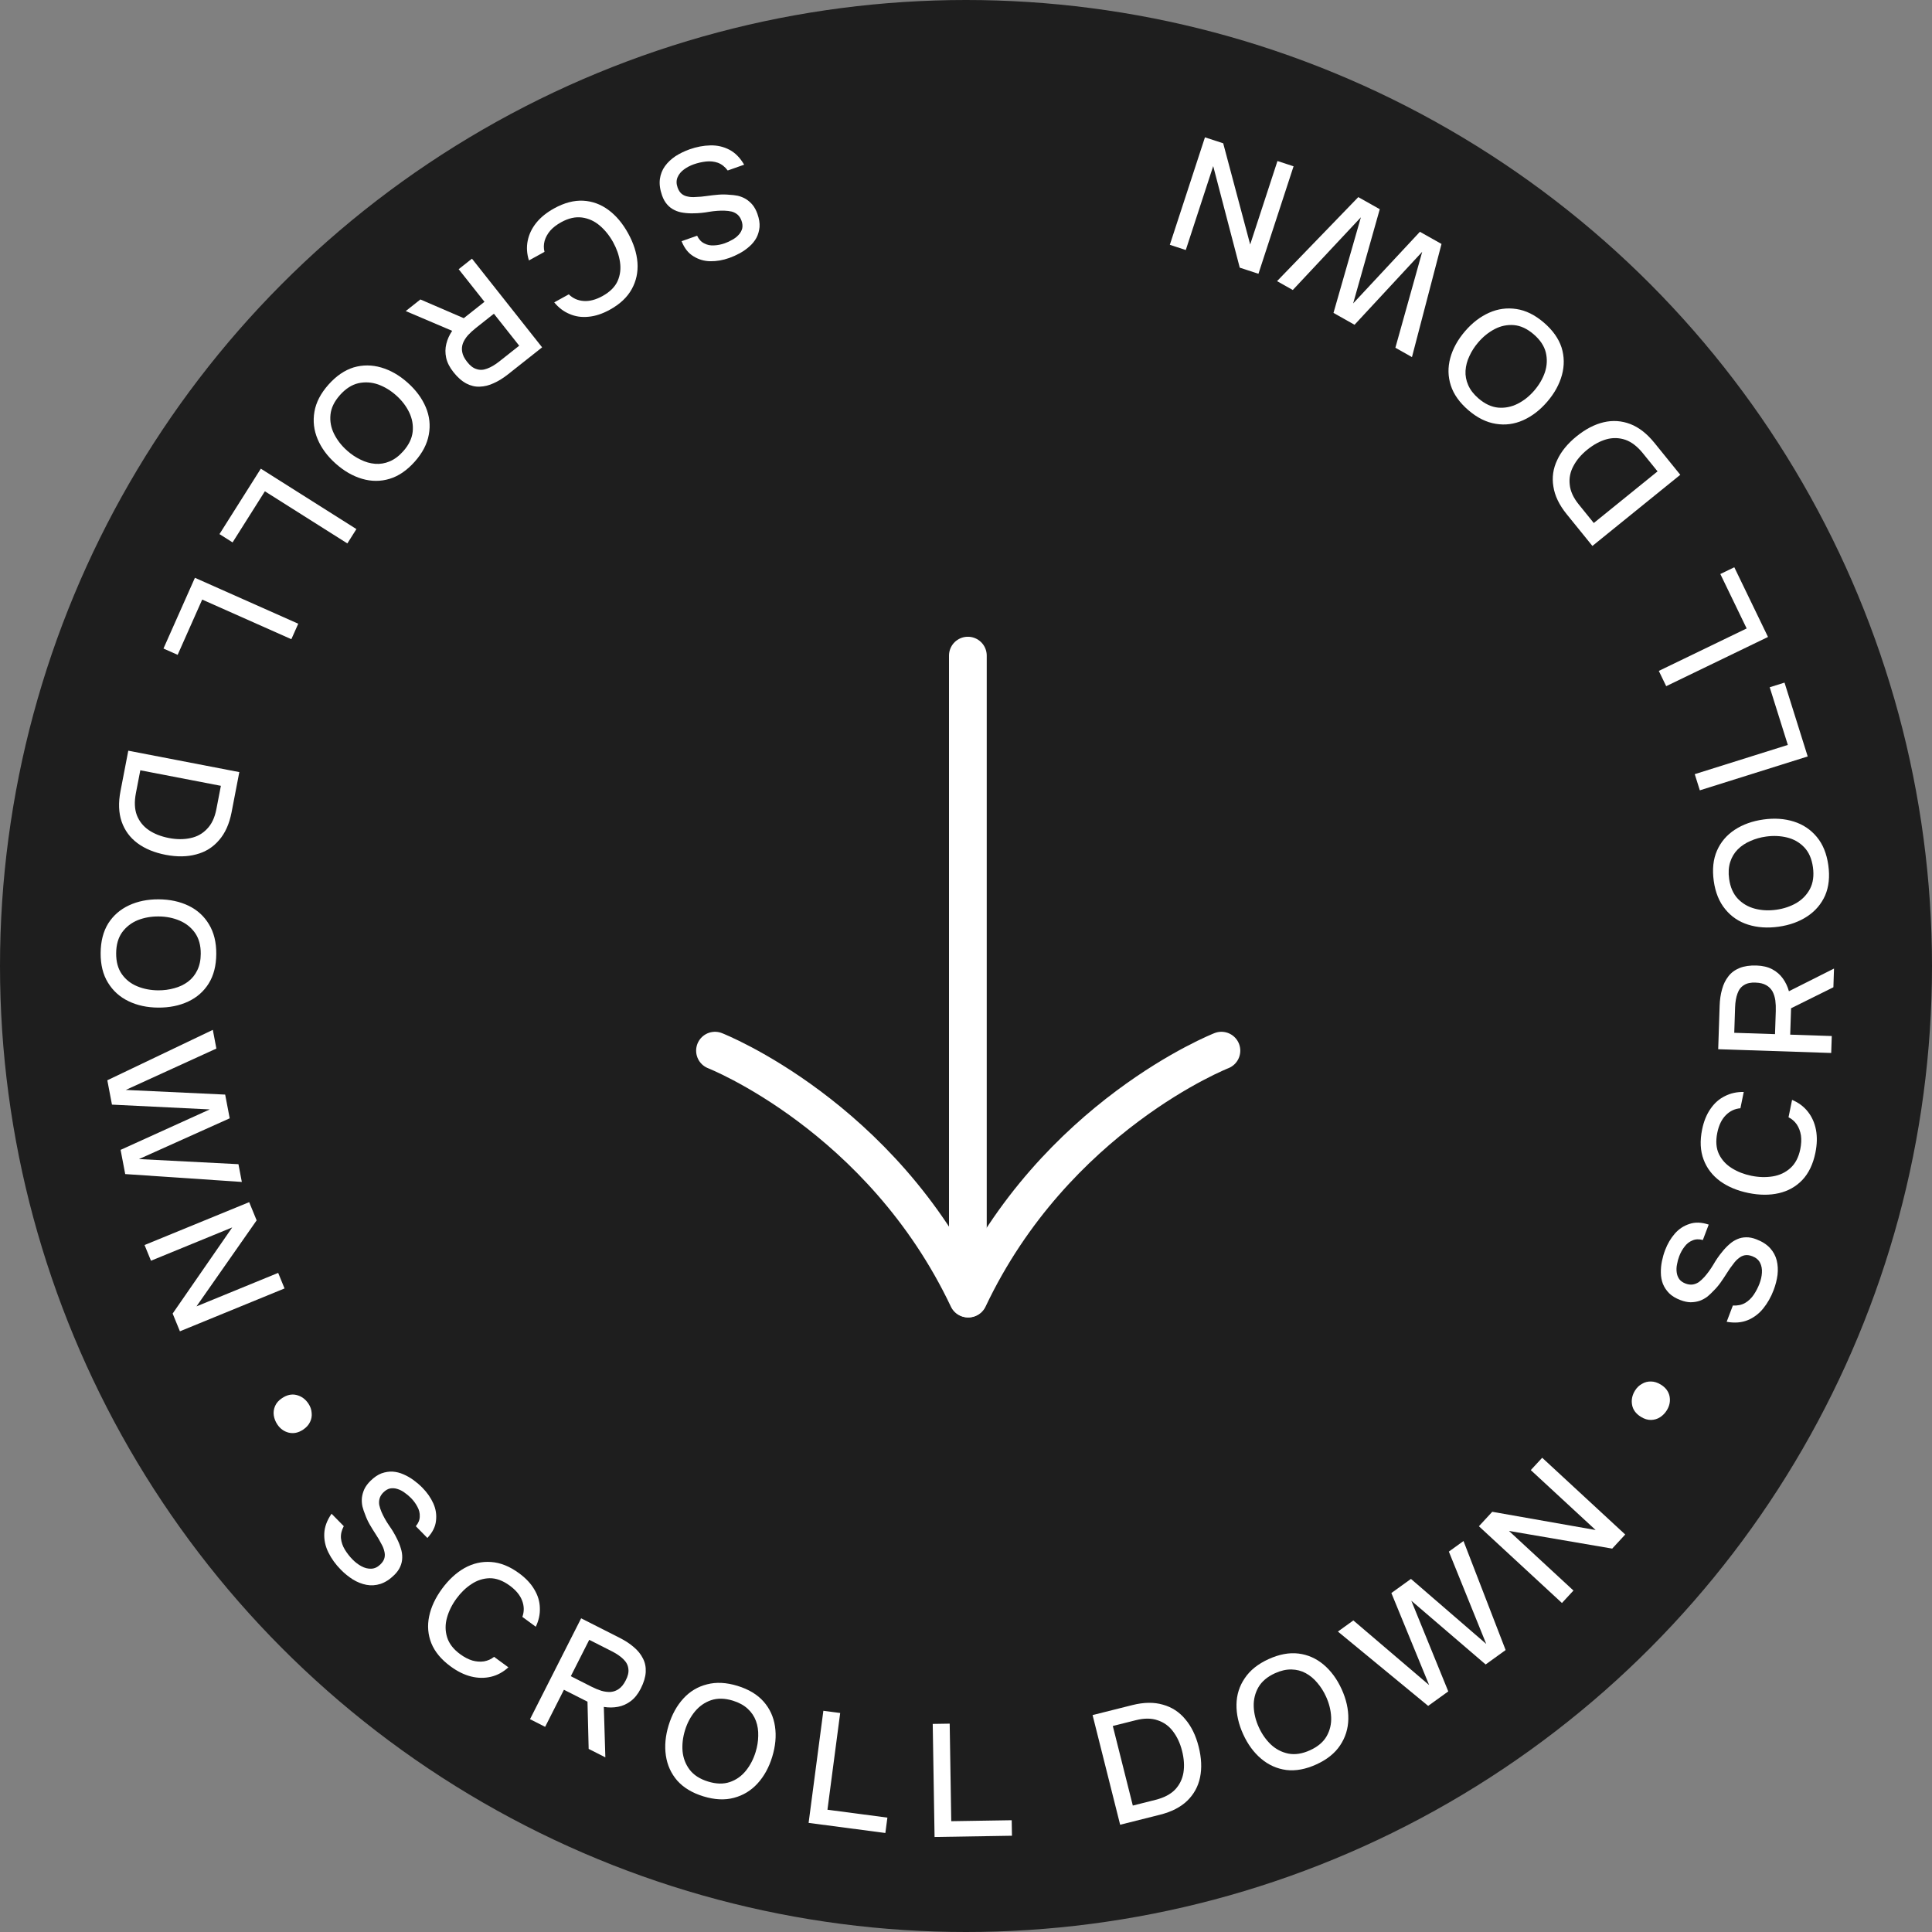<svg width="122" height="122" viewBox="0 0 122 122" fill="none" xmlns="http://www.w3.org/2000/svg">
<rect x="0" y="0" width="122" height="122" fill="#808080" stroke="none"/>
<circle cx="61" cy="61" r="61" fill="#1E1E1E"/>
<path d="M61.118 41.4V80.947" stroke="white" stroke-width="2.383" stroke-linecap="round"/>
<path d="M45.15 66.346C45.15 66.346 55.658 70.466 61.122 82" stroke="white" stroke-width="2.383" stroke-linecap="round"/>
<path d="M77.129 66.346C77.129 66.346 66.622 70.465 61.158 82" stroke="white" stroke-width="2.383" stroke-linecap="round"/>
<path d="M43.553 9.427C43.991 9.273 44.427 9.191 44.859 9.181C45.291 9.172 45.691 9.263 46.058 9.455C46.425 9.646 46.736 9.962 46.991 10.4L45.953 10.766C45.776 10.528 45.569 10.366 45.331 10.278C45.096 10.197 44.847 10.171 44.586 10.199C44.318 10.229 44.06 10.288 43.812 10.375C43.577 10.458 43.37 10.567 43.189 10.702C43.002 10.839 42.867 11.004 42.785 11.197C42.703 11.391 42.704 11.605 42.787 11.839C42.849 12.017 42.936 12.151 43.046 12.241C43.156 12.33 43.287 12.388 43.438 12.413C43.586 12.447 43.753 12.455 43.941 12.439C44.16 12.434 44.392 12.412 44.636 12.376C44.874 12.342 45.114 12.315 45.356 12.294C45.592 12.275 45.821 12.276 46.043 12.298C46.224 12.305 46.407 12.327 46.59 12.362C46.77 12.406 46.936 12.472 47.089 12.561C47.244 12.656 47.388 12.78 47.52 12.934C47.646 13.089 47.75 13.281 47.83 13.51C47.938 13.814 47.982 14.092 47.963 14.341C47.937 14.593 47.871 14.82 47.764 15.022C47.65 15.226 47.503 15.406 47.323 15.563C47.138 15.728 46.935 15.871 46.714 15.992C46.492 16.113 46.27 16.212 46.048 16.291C45.641 16.434 45.244 16.502 44.857 16.496C44.469 16.49 44.115 16.387 43.794 16.186C43.469 15.993 43.218 15.675 43.04 15.231L44.021 14.885C44.131 15.117 44.281 15.278 44.47 15.369C44.655 15.468 44.859 15.51 45.082 15.496C45.308 15.488 45.535 15.443 45.764 15.363C45.929 15.305 46.088 15.23 46.242 15.14C46.398 15.057 46.533 14.952 46.645 14.827C46.754 14.71 46.829 14.577 46.869 14.427C46.902 14.279 46.888 14.117 46.825 13.939C46.771 13.787 46.691 13.661 46.586 13.563C46.482 13.471 46.358 13.404 46.215 13.362C46.067 13.328 45.91 13.308 45.744 13.303C45.442 13.295 45.121 13.319 44.784 13.374C44.448 13.435 44.124 13.467 43.811 13.47C43.586 13.478 43.367 13.466 43.156 13.434C42.947 13.407 42.755 13.35 42.581 13.261C42.409 13.179 42.257 13.061 42.125 12.908C41.994 12.761 41.889 12.574 41.808 12.345C41.676 11.97 41.63 11.626 41.669 11.312C41.711 11.005 41.818 10.732 41.99 10.492C42.163 10.253 42.385 10.043 42.657 9.861C42.931 9.686 43.229 9.542 43.553 9.427Z" fill="white"/>
<path d="M34.991 13.159C35.634 12.805 36.248 12.643 36.834 12.674C37.414 12.708 37.945 12.904 38.426 13.261C38.908 13.619 39.321 14.11 39.665 14.735C40.01 15.36 40.206 15.975 40.254 16.578C40.297 17.185 40.177 17.743 39.896 18.252C39.613 18.769 39.15 19.205 38.507 19.559C38.041 19.816 37.592 19.964 37.159 20.002C36.73 20.046 36.333 19.988 35.968 19.828C35.6 19.677 35.277 19.433 34.998 19.094L35.918 18.587C36.172 18.839 36.484 18.979 36.853 19.006C37.221 19.034 37.618 18.93 38.043 18.697C38.514 18.436 38.835 18.118 39.004 17.74C39.166 17.366 39.215 16.966 39.15 16.541C39.088 16.122 38.945 15.709 38.721 15.302C38.49 14.883 38.208 14.531 37.874 14.246C37.54 13.961 37.165 13.791 36.75 13.735C36.335 13.68 35.898 13.778 35.438 14.032C35.155 14.188 34.925 14.364 34.749 14.561C34.577 14.764 34.457 14.98 34.391 15.208C34.328 15.443 34.325 15.675 34.383 15.905L33.401 16.446C33.266 16.02 33.24 15.604 33.324 15.197C33.407 14.79 33.588 14.413 33.866 14.068C34.145 13.722 34.52 13.419 34.991 13.159Z" fill="white"/>
<path d="M29.803 16.334L34.233 21.934L32.079 23.638C31.778 23.877 31.479 24.062 31.18 24.195C30.886 24.334 30.592 24.407 30.299 24.416C30.01 24.43 29.725 24.363 29.445 24.216C29.165 24.068 28.893 23.828 28.63 23.495C28.392 23.195 28.24 22.894 28.174 22.594C28.109 22.294 28.112 22 28.184 21.711C28.256 21.422 28.379 21.149 28.553 20.891L25.621 19.643L26.547 18.91L29.286 20.092L30.593 19.058L28.963 16.999L29.803 16.334ZM31.188 19.81L30.047 20.713C29.857 20.863 29.691 21.016 29.548 21.172C29.404 21.338 29.298 21.507 29.23 21.682C29.166 21.861 29.152 22.044 29.188 22.23C29.222 22.426 29.323 22.63 29.49 22.841C29.677 23.088 29.877 23.243 30.09 23.306C30.302 23.379 30.526 23.369 30.762 23.276C31.003 23.189 31.257 23.039 31.527 22.826L32.786 21.83L31.188 19.81Z" fill="white"/>
<path d="M20.745 24.286C21.233 23.738 21.763 23.376 22.334 23.2C22.906 23.033 23.486 23.036 24.073 23.207C24.66 23.378 25.215 23.696 25.738 24.162C26.266 24.632 26.648 25.149 26.886 25.712C27.124 26.276 27.188 26.851 27.079 27.44C26.975 28.032 26.679 28.602 26.191 29.151C25.698 29.704 25.168 30.066 24.601 30.237C24.034 30.408 23.457 30.408 22.87 30.237C22.283 30.066 21.725 29.745 21.197 29.274C20.674 28.809 20.294 28.294 20.057 27.731C19.819 27.168 19.752 26.59 19.856 25.997C19.956 25.41 20.252 24.839 20.745 24.286ZM21.469 24.945C21.111 25.348 20.911 25.76 20.869 26.182C20.826 26.604 20.902 27.01 21.096 27.399C21.29 27.788 21.563 28.14 21.915 28.453C22.182 28.691 22.467 28.882 22.771 29.026C23.071 29.176 23.376 29.263 23.688 29.288C23.999 29.313 24.306 29.262 24.609 29.135C24.911 29.007 25.195 28.796 25.459 28.499C25.813 28.102 26.013 27.689 26.06 27.262C26.102 26.84 26.029 26.432 25.839 26.038C25.649 25.643 25.376 25.287 25.019 24.969C24.667 24.656 24.286 24.425 23.877 24.277C23.464 24.134 23.05 24.108 22.635 24.198C22.216 24.294 21.828 24.543 21.469 24.945Z" fill="white"/>
<path d="M16.47 29.595L22.506 33.41L21.934 34.315L16.726 31.023L14.687 34.251L13.859 33.727L16.47 29.595Z" fill="white"/>
<path d="M12.308 36.486L18.833 39.386L18.398 40.364L12.768 37.862L11.218 41.351L10.323 40.953L12.308 36.486Z" fill="white"/>
<path d="M8.101 47.404L15.112 48.756L14.623 51.295C14.481 52.029 14.217 52.615 13.831 53.055C13.45 53.503 12.97 53.801 12.393 53.951C11.821 54.108 11.178 54.117 10.464 53.98C9.75 53.842 9.156 53.597 8.682 53.245C8.208 52.894 7.874 52.438 7.68 51.88C7.492 51.329 7.468 50.687 7.61 49.953L8.101 47.404ZM8.86 48.641L8.581 50.089C8.477 50.631 8.497 51.094 8.642 51.479C8.794 51.865 9.043 52.177 9.388 52.415C9.739 52.654 10.166 52.822 10.669 52.919C11.158 53.013 11.61 53.014 12.025 52.923C12.44 52.838 12.789 52.645 13.073 52.343C13.363 52.05 13.559 51.635 13.663 51.099L13.948 49.622L8.86 48.641Z" fill="white"/>
<path d="M6.355 60.179C6.36 59.446 6.519 58.824 6.832 58.314C7.152 57.811 7.589 57.43 8.143 57.171C8.696 56.913 9.323 56.785 10.024 56.79C10.731 56.795 11.359 56.93 11.91 57.196C12.46 57.463 12.888 57.853 13.195 58.366C13.508 58.88 13.662 59.504 13.657 60.238C13.652 60.979 13.493 61.6 13.18 62.103C12.867 62.606 12.434 62.987 11.88 63.246C11.326 63.505 10.695 63.632 9.988 63.627C9.288 63.623 8.663 63.487 8.113 63.221C7.562 62.955 7.131 62.565 6.817 62.051C6.504 61.544 6.35 60.92 6.355 60.179ZM7.335 60.196C7.331 60.735 7.453 61.176 7.7 61.522C7.946 61.867 8.271 62.121 8.674 62.285C9.077 62.45 9.514 62.533 9.986 62.537C10.342 62.539 10.683 62.494 11.007 62.402C11.33 62.317 11.617 62.18 11.868 61.994C12.118 61.807 12.315 61.566 12.458 61.27C12.602 60.975 12.675 60.629 12.677 60.231C12.681 59.7 12.559 59.258 12.312 58.906C12.066 58.561 11.741 58.303 11.338 58.132C10.935 57.961 10.495 57.874 10.017 57.871C9.545 57.867 9.107 57.945 8.702 58.104C8.297 58.27 7.969 58.524 7.717 58.865C7.466 59.214 7.338 59.657 7.335 60.196Z" fill="white"/>
<path d="M6.777 68.216L13.439 65.033L13.664 66.213L7.942 68.826L14.219 69.12L14.505 70.618L8.775 73.192L15.057 73.515L15.271 74.636L7.907 74.139L7.615 72.611L13.246 70.056L7.07 69.754L6.777 68.216Z" fill="white"/>
<path d="M9.128 78.62L15.735 75.912L16.206 77.062L12.408 82.493L17.566 80.379L17.968 81.361L11.361 84.068L10.902 82.947L14.665 77.508L9.534 79.611L9.128 78.62Z" fill="white"/>
<path d="M17.509 89.944C17.393 89.77 17.319 89.58 17.288 89.375C17.26 89.175 17.287 88.979 17.37 88.787C17.452 88.594 17.6 88.427 17.813 88.286C18.121 88.081 18.426 88.016 18.726 88.091C19.036 88.168 19.286 88.349 19.476 88.635C19.599 88.82 19.667 89.013 19.68 89.215C19.702 89.419 19.669 89.611 19.579 89.792C19.493 89.979 19.346 90.141 19.139 90.279C18.841 90.477 18.54 90.54 18.233 90.468C17.933 90.393 17.691 90.219 17.509 89.944Z" fill="white"/>
<path d="M21.515 99.114C21.189 98.783 20.93 98.424 20.738 98.036C20.546 97.649 20.459 97.248 20.477 96.834C20.495 96.42 20.648 96.005 20.937 95.588L21.709 96.373C21.569 96.634 21.509 96.891 21.531 97.143C21.558 97.391 21.639 97.627 21.775 97.852C21.916 98.082 22.078 98.29 22.263 98.478C22.437 98.655 22.624 98.797 22.823 98.904C23.027 99.015 23.234 99.067 23.443 99.059C23.653 99.051 23.846 98.96 24.024 98.785C24.159 98.653 24.243 98.518 24.277 98.38C24.312 98.243 24.308 98.1 24.267 97.952C24.235 97.804 24.172 97.649 24.078 97.486C23.98 97.29 23.862 97.089 23.726 96.883C23.594 96.682 23.467 96.476 23.345 96.266C23.228 96.06 23.132 95.852 23.058 95.642C22.988 95.475 22.93 95.3 22.884 95.119C22.847 94.938 22.837 94.759 22.853 94.583C22.873 94.402 22.925 94.22 23.007 94.035C23.094 93.854 23.224 93.679 23.397 93.509C23.628 93.283 23.86 93.125 24.094 93.037C24.333 92.953 24.566 92.917 24.795 92.928C25.028 92.945 25.254 93.001 25.472 93.098C25.7 93.195 25.915 93.319 26.119 93.468C26.322 93.617 26.506 93.776 26.672 93.944C26.974 94.251 27.204 94.582 27.363 94.936C27.522 95.289 27.578 95.654 27.532 96.03C27.496 96.405 27.314 96.768 26.988 97.118L26.258 96.376C26.422 96.177 26.505 95.973 26.506 95.764C26.518 95.554 26.469 95.352 26.361 95.156C26.258 94.955 26.122 94.768 25.952 94.595C25.829 94.47 25.695 94.357 25.548 94.256C25.406 94.15 25.254 94.073 25.093 94.024C24.941 93.975 24.788 93.964 24.636 93.991C24.488 94.023 24.347 94.105 24.212 94.238C24.097 94.351 24.018 94.476 23.974 94.614C23.934 94.747 23.926 94.887 23.949 95.035C23.981 95.183 24.029 95.334 24.095 95.486C24.216 95.764 24.373 96.043 24.566 96.326C24.764 96.604 24.93 96.884 25.066 97.166C25.169 97.367 25.251 97.57 25.311 97.775C25.376 97.975 25.405 98.173 25.399 98.368C25.397 98.559 25.355 98.746 25.273 98.931C25.195 99.112 25.07 99.287 24.897 99.457C24.614 99.735 24.322 99.923 24.021 100.021C23.725 100.114 23.432 100.132 23.142 100.078C22.852 100.023 22.567 99.911 22.288 99.742C22.013 99.568 21.755 99.359 21.515 99.114Z" fill="white"/>
<path d="M28.452 105.227C27.86 104.793 27.455 104.304 27.236 103.76C27.023 103.219 26.977 102.656 27.099 102.068C27.22 101.481 27.492 100.9 27.914 100.324C28.336 99.749 28.811 99.312 29.338 99.014C29.871 98.72 30.427 98.594 31.007 98.635C31.596 98.674 32.186 98.911 32.778 99.345C33.207 99.659 33.53 100.004 33.747 100.381C33.968 100.751 34.082 101.136 34.09 101.534C34.108 101.931 34.022 102.328 33.833 102.723L32.986 102.102C33.107 101.765 33.103 101.424 32.972 101.078C32.842 100.732 32.581 100.415 32.191 100.129C31.756 99.81 31.332 99.654 30.919 99.66C30.511 99.669 30.128 99.793 29.769 100.032C29.415 100.264 29.101 100.568 28.826 100.943C28.543 101.328 28.343 101.732 28.225 102.155C28.107 102.578 28.11 102.989 28.234 103.389C28.358 103.789 28.632 104.145 29.056 104.455C29.316 104.646 29.573 104.78 29.826 104.857C30.082 104.928 30.328 104.946 30.564 104.91C30.803 104.868 31.015 104.773 31.199 104.624L32.103 105.287C31.773 105.588 31.407 105.787 31.002 105.883C30.598 105.978 30.18 105.973 29.75 105.866C29.319 105.759 28.886 105.546 28.452 105.227Z" fill="white"/>
<path d="M33.469 108.561L36.697 102.192L39.148 103.434C39.49 103.608 39.784 103.802 40.03 104.017C40.279 104.226 40.468 104.462 40.599 104.725C40.734 104.981 40.792 105.268 40.776 105.584C40.759 105.9 40.654 106.247 40.463 106.626C40.289 106.968 40.08 107.232 39.835 107.417C39.59 107.602 39.322 107.723 39.029 107.779C38.737 107.834 38.437 107.837 38.13 107.787L38.226 110.972L37.172 110.438L37.098 107.456L35.611 106.703L34.424 109.045L33.469 108.561ZM36.045 105.847L37.342 106.505C37.559 106.614 37.767 106.701 37.969 106.766C38.179 106.827 38.378 106.852 38.565 106.841C38.754 106.824 38.926 106.76 39.08 106.65C39.244 106.536 39.386 106.359 39.508 106.119C39.654 105.846 39.711 105.599 39.679 105.379C39.656 105.156 39.553 104.957 39.371 104.781C39.191 104.6 38.948 104.431 38.642 104.276L37.209 103.55L36.045 105.847Z" fill="white"/>
<path d="M44.417 113.434C43.715 113.219 43.165 112.888 42.767 112.442C42.377 111.992 42.137 111.464 42.048 110.859C41.959 110.254 42.017 109.617 42.222 108.948C42.429 108.272 42.739 107.708 43.152 107.257C43.565 106.806 44.062 106.508 44.642 106.362C45.224 106.209 45.866 106.241 46.567 106.456C47.275 106.673 47.825 107.004 48.218 107.448C48.609 107.892 48.85 108.416 48.939 109.021C49.029 109.626 48.969 110.266 48.762 110.942C48.557 111.612 48.248 112.172 47.835 112.623C47.422 113.074 46.925 113.375 46.343 113.528C45.767 113.682 45.125 113.651 44.417 113.434ZM44.714 112.5C45.229 112.658 45.687 112.668 46.088 112.531C46.49 112.393 46.827 112.155 47.1 111.816C47.373 111.478 47.578 111.083 47.716 110.632C47.821 110.291 47.876 109.952 47.88 109.615C47.891 109.281 47.843 108.967 47.736 108.673C47.629 108.38 47.454 108.122 47.212 107.9C46.971 107.678 46.66 107.509 46.28 107.392C45.772 107.236 45.313 107.226 44.906 107.362C44.504 107.499 44.164 107.737 43.885 108.073C43.605 108.41 43.395 108.807 43.255 109.264C43.117 109.715 43.066 110.157 43.102 110.591C43.145 111.026 43.294 111.413 43.549 111.752C43.811 112.093 44.199 112.342 44.714 112.5Z" fill="white"/>
<path d="M51.061 115.11L51.993 108.031L53.055 108.171L52.251 114.279L56.036 114.777L55.908 115.748L51.061 115.11Z" fill="white"/>
<path d="M59.015 116L58.899 108.86L59.97 108.843L60.069 115.003L63.886 114.942L63.902 115.921L59.015 116Z" fill="white"/>
<path d="M70.734 115.227L68.993 108.302L71.501 107.672C72.225 107.489 72.869 107.48 73.431 107.644C73.998 107.8 74.471 108.108 74.85 108.568C75.235 109.02 75.516 109.599 75.693 110.304C75.87 111.009 75.9 111.651 75.781 112.229C75.663 112.807 75.392 113.303 74.968 113.715C74.549 114.119 73.977 114.412 73.252 114.594L70.734 115.227ZM71.534 114.016L72.964 113.656C73.499 113.521 73.911 113.307 74.198 113.013C74.483 112.712 74.66 112.355 74.73 111.941C74.798 111.522 74.77 111.064 74.645 110.567C74.523 110.084 74.333 109.674 74.075 109.336C73.823 108.997 73.5 108.762 73.106 108.632C72.718 108.494 72.259 108.491 71.73 108.624L70.27 108.991L71.534 114.016Z" fill="white"/>
<path d="M83.122 111.418C82.454 111.723 81.823 111.84 81.229 111.77C80.638 111.691 80.109 111.455 79.641 111.061C79.174 110.668 78.795 110.152 78.504 109.515C78.211 108.872 78.07 108.244 78.08 107.633C78.09 107.022 78.264 106.469 78.602 105.975C78.936 105.475 79.437 105.073 80.105 104.769C80.779 104.462 81.41 104.345 81.998 104.417C82.586 104.49 83.114 104.723 83.582 105.117C84.049 105.51 84.43 106.029 84.723 106.672C85.013 107.31 85.153 107.934 85.143 108.545C85.133 109.156 84.96 109.712 84.626 110.212C84.297 110.709 83.796 111.112 83.122 111.418ZM82.725 110.523C83.216 110.299 83.565 110.003 83.775 109.634C83.984 109.265 84.078 108.863 84.058 108.429C84.038 107.994 83.93 107.562 83.734 107.133C83.587 106.809 83.403 106.519 83.183 106.264C82.969 106.006 82.725 105.803 82.45 105.654C82.175 105.505 81.874 105.428 81.546 105.422C81.218 105.416 80.873 105.496 80.511 105.66C80.027 105.881 79.677 106.177 79.462 106.549C79.253 106.918 79.155 107.321 79.169 107.758C79.184 108.196 79.29 108.632 79.488 109.067C79.683 109.496 79.938 109.861 80.253 110.162C80.573 110.46 80.942 110.651 81.357 110.735C81.779 110.817 82.235 110.746 82.725 110.523Z" fill="white"/>
<path d="M90.184 107.722L84.485 103.028L85.46 102.325L90.246 106.408L87.861 100.595L89.098 99.703L93.851 103.81L91.491 97.979L92.416 97.311L95.076 104.196L93.814 105.106L89.121 101.081L91.454 106.807L90.184 107.722Z" fill="white"/>
<path d="M98.632 101.224L93.388 96.378L94.231 95.465L100.759 96.616L96.665 92.832L97.385 92.053L102.628 96.9L101.806 97.79L95.287 96.674L99.359 100.438L98.632 101.224Z" fill="white"/>
<path d="M105.255 89.055C105.146 89.233 105.004 89.379 104.831 89.493C104.661 89.602 104.471 89.659 104.262 89.665C104.053 89.67 103.84 89.606 103.622 89.472C103.307 89.277 103.12 89.028 103.063 88.723C103.003 88.41 103.063 88.107 103.244 87.814C103.36 87.625 103.508 87.483 103.685 87.387C103.861 87.281 104.05 87.232 104.252 87.238C104.457 87.238 104.666 87.303 104.878 87.434C105.182 87.622 105.366 87.869 105.429 88.177C105.486 88.482 105.428 88.774 105.255 89.055Z" fill="white"/>
<path d="M111.997 81.471C111.832 81.905 111.614 82.29 111.342 82.626C111.07 82.962 110.742 83.209 110.359 83.365C109.975 83.522 109.533 83.556 109.034 83.467L109.425 82.438C109.721 82.456 109.979 82.403 110.199 82.278C110.413 82.151 110.594 81.978 110.742 81.761C110.892 81.537 111.014 81.302 111.107 81.057C111.195 80.824 111.247 80.595 111.26 80.369C111.276 80.138 111.237 79.928 111.143 79.741C111.048 79.554 110.884 79.416 110.652 79.327C110.475 79.26 110.317 79.24 110.178 79.266C110.038 79.292 109.91 79.355 109.793 79.455C109.672 79.546 109.557 79.668 109.448 79.821C109.311 79.992 109.177 80.182 109.047 80.392C108.919 80.596 108.785 80.797 108.645 80.995C108.507 81.188 108.358 81.362 108.198 81.517C108.075 81.65 107.941 81.776 107.796 81.893C107.646 82.002 107.488 82.086 107.322 82.145C107.149 82.202 106.961 82.231 106.758 82.234C106.558 82.23 106.345 82.184 106.118 82.098C105.816 81.984 105.576 81.838 105.398 81.662C105.222 81.48 105.092 81.283 105.007 81.071C104.925 80.852 104.882 80.623 104.879 80.385C104.873 80.137 104.895 79.89 104.945 79.642C104.996 79.395 105.063 79.162 105.147 78.941C105.3 78.538 105.505 78.191 105.76 77.899C106.015 77.607 106.323 77.404 106.683 77.289C107.04 77.165 107.446 77.179 107.9 77.33L107.53 78.302C107.281 78.236 107.061 78.246 106.87 78.332C106.675 78.409 106.511 78.538 106.378 78.718C106.238 78.895 106.125 79.097 106.039 79.324C105.977 79.487 105.93 79.657 105.9 79.832C105.863 80.006 105.855 80.176 105.878 80.343C105.897 80.501 105.951 80.644 106.039 80.772C106.13 80.893 106.264 80.987 106.44 81.054C106.591 81.111 106.738 81.131 106.882 81.114C107.019 81.094 107.15 81.043 107.275 80.961C107.396 80.87 107.512 80.763 107.624 80.64C107.825 80.414 108.014 80.154 108.19 79.861C108.36 79.565 108.545 79.297 108.745 79.056C108.885 78.879 109.035 78.72 109.196 78.579C109.352 78.437 109.519 78.328 109.699 78.252C109.873 78.174 110.061 78.134 110.264 78.132C110.46 78.127 110.671 78.168 110.898 78.254C111.269 78.395 111.562 78.582 111.776 78.815C111.984 79.045 112.123 79.304 112.194 79.59C112.265 79.876 112.282 80.182 112.245 80.506C112.202 80.828 112.12 81.15 111.997 81.471Z" fill="white"/>
<path d="M114.636 72.796C114.489 73.515 114.214 74.087 113.811 74.513C113.409 74.933 112.916 75.21 112.332 75.345C111.747 75.48 111.106 75.476 110.406 75.333C109.707 75.19 109.112 74.941 108.621 74.587C108.131 74.225 107.784 73.773 107.579 73.229C107.369 72.678 107.337 72.043 107.484 71.323C107.59 70.802 107.769 70.365 108.02 70.01C108.265 69.655 108.566 69.39 108.925 69.216C109.278 69.034 109.674 68.947 110.112 68.954L109.902 69.983C109.545 70.013 109.237 70.16 108.977 70.423C108.717 70.686 108.539 71.055 108.442 71.53C108.334 72.057 108.369 72.508 108.547 72.881C108.726 73.247 108.999 73.544 109.365 73.77C109.725 73.994 110.132 74.153 110.587 74.246C111.056 74.342 111.506 74.355 111.94 74.286C112.373 74.216 112.746 74.041 113.057 73.761C113.369 73.481 113.577 73.084 113.682 72.57C113.747 72.253 113.761 71.964 113.725 71.702C113.683 71.439 113.596 71.209 113.465 71.01C113.327 70.81 113.152 70.657 112.94 70.552L113.164 69.454C113.576 69.627 113.909 69.877 114.166 70.205C114.422 70.532 114.591 70.914 114.674 71.35C114.756 71.786 114.744 72.268 114.636 72.796Z" fill="white"/>
<path d="M115.635 66.492L108.499 66.255L108.59 63.51C108.602 63.126 108.654 62.778 108.745 62.464C108.83 62.15 108.964 61.878 109.146 61.648C109.322 61.419 109.557 61.245 109.851 61.126C110.144 61.008 110.503 60.956 110.927 60.97C111.311 60.983 111.638 61.061 111.91 61.205C112.181 61.348 112.404 61.541 112.578 61.782C112.752 62.024 112.881 62.294 112.965 62.594L115.812 61.162L115.773 62.343L113.101 63.669L113.046 65.335L115.671 65.422L115.635 66.492ZM112.087 65.303L112.135 63.849C112.143 63.607 112.134 63.381 112.107 63.172C112.074 62.955 112.013 62.764 111.924 62.599C111.829 62.435 111.698 62.306 111.533 62.213C111.361 62.113 111.14 62.058 110.871 62.049C110.562 62.032 110.314 62.085 110.128 62.206C109.936 62.321 109.799 62.499 109.717 62.739C109.628 62.978 109.578 63.27 109.566 63.613L109.513 65.218L112.087 65.303Z" fill="white"/>
<path d="M115.452 54.634C115.554 55.361 115.486 55.999 115.25 56.549C115.006 57.093 114.629 57.533 114.119 57.869C113.608 58.206 113.006 58.422 112.312 58.519C111.612 58.616 110.971 58.573 110.388 58.389C109.804 58.205 109.324 57.882 108.947 57.417C108.563 56.954 108.32 56.359 108.219 55.632C108.117 54.899 108.184 54.261 108.421 53.718C108.658 53.175 109.032 52.735 109.542 52.399C110.053 52.063 110.658 51.846 111.359 51.748C112.052 51.651 112.69 51.695 113.274 51.879C113.857 52.063 114.34 52.386 114.724 52.849C115.107 53.306 115.35 53.901 115.452 54.634ZM114.481 54.76C114.406 54.226 114.222 53.806 113.928 53.501C113.634 53.195 113.275 52.99 112.853 52.886C112.431 52.782 111.986 52.762 111.519 52.827C111.166 52.876 110.836 52.97 110.528 53.108C110.22 53.239 109.956 53.415 109.735 53.636C109.515 53.858 109.355 54.125 109.256 54.438C109.156 54.751 109.134 55.104 109.189 55.497C109.262 56.024 109.447 56.444 109.742 56.756C110.036 57.062 110.395 57.27 110.818 57.381C111.241 57.492 111.69 57.514 112.163 57.448C112.63 57.383 113.052 57.243 113.43 57.027C113.807 56.805 114.095 56.506 114.295 56.132C114.493 55.75 114.555 55.293 114.481 54.76Z" fill="white"/>
<path d="M114.151 47.768L107.339 49.907L107.018 48.886L112.896 47.04L111.752 43.398L112.687 43.105L114.151 47.768Z" fill="white"/>
<path d="M111.644 40.222L105.215 43.33L104.749 42.366L110.296 39.685L108.634 36.248L109.516 35.821L111.644 40.222Z" fill="white"/>
<path d="M106.105 29.982L100.556 34.475L98.929 32.466C98.458 31.885 98.18 31.305 98.092 30.726C97.995 30.146 98.075 29.587 98.333 29.05C98.581 28.511 98.988 28.013 99.553 27.555C100.118 27.097 100.688 26.801 101.262 26.665C101.837 26.529 102.4 26.567 102.952 26.778C103.495 26.988 104.002 27.384 104.472 27.965L106.105 29.982ZM104.67 29.766L103.742 28.62C103.395 28.191 103.027 27.909 102.639 27.772C102.246 27.64 101.848 27.629 101.444 27.739C101.034 27.855 100.631 28.073 100.233 28.395C99.846 28.708 99.553 29.053 99.356 29.43C99.154 29.801 99.077 30.193 99.124 30.605C99.163 31.016 99.353 31.433 99.697 31.857L100.643 33.027L104.67 29.766Z" fill="white"/>
<path d="M97.492 20.372C98.049 20.85 98.42 21.373 98.607 21.941C98.784 22.51 98.792 23.09 98.632 23.68C98.471 24.27 98.163 24.831 97.707 25.362C97.247 25.898 96.737 26.29 96.178 26.538C95.619 26.786 95.045 26.861 94.455 26.763C93.86 26.669 93.285 26.384 92.728 25.906C92.166 25.424 91.794 24.9 91.613 24.336C91.431 23.773 91.421 23.195 91.581 22.605C91.741 22.016 92.052 21.452 92.512 20.916C92.968 20.385 93.476 19.995 94.035 19.747C94.594 19.499 95.17 19.422 95.765 19.515C96.354 19.604 96.93 19.889 97.492 20.372ZM96.846 21.109C96.437 20.758 96.021 20.565 95.599 20.53C95.176 20.496 94.771 20.579 94.386 20.78C94 20.982 93.653 21.261 93.347 21.619C93.114 21.89 92.928 22.178 92.789 22.485C92.645 22.787 92.564 23.094 92.544 23.406C92.525 23.718 92.582 24.024 92.715 24.324C92.847 24.624 93.064 24.904 93.366 25.163C93.769 25.509 94.185 25.702 94.613 25.741C95.036 25.775 95.443 25.694 95.834 25.497C96.225 25.3 96.576 25.021 96.887 24.658C97.194 24.3 97.418 23.916 97.558 23.504C97.694 23.088 97.712 22.673 97.614 22.261C97.511 21.843 97.254 21.459 96.846 21.109Z" fill="white"/>
<path d="M91.027 15.405L89.161 22.549L88.114 21.959L89.808 15.901L85.535 20.508L84.206 19.759L85.936 13.721L81.636 18.313L80.642 17.753L85.772 12.447L87.128 13.21L85.448 19.16L89.663 14.637L91.027 15.405Z" fill="white"/>
<path d="M81.685 10.501L79.467 17.288L78.287 16.902L76.61 10.489L74.879 15.788L73.871 15.459L76.089 8.672L77.241 9.048L78.945 15.439L80.668 10.168L81.685 10.501Z" fill="white"/>
</svg>
